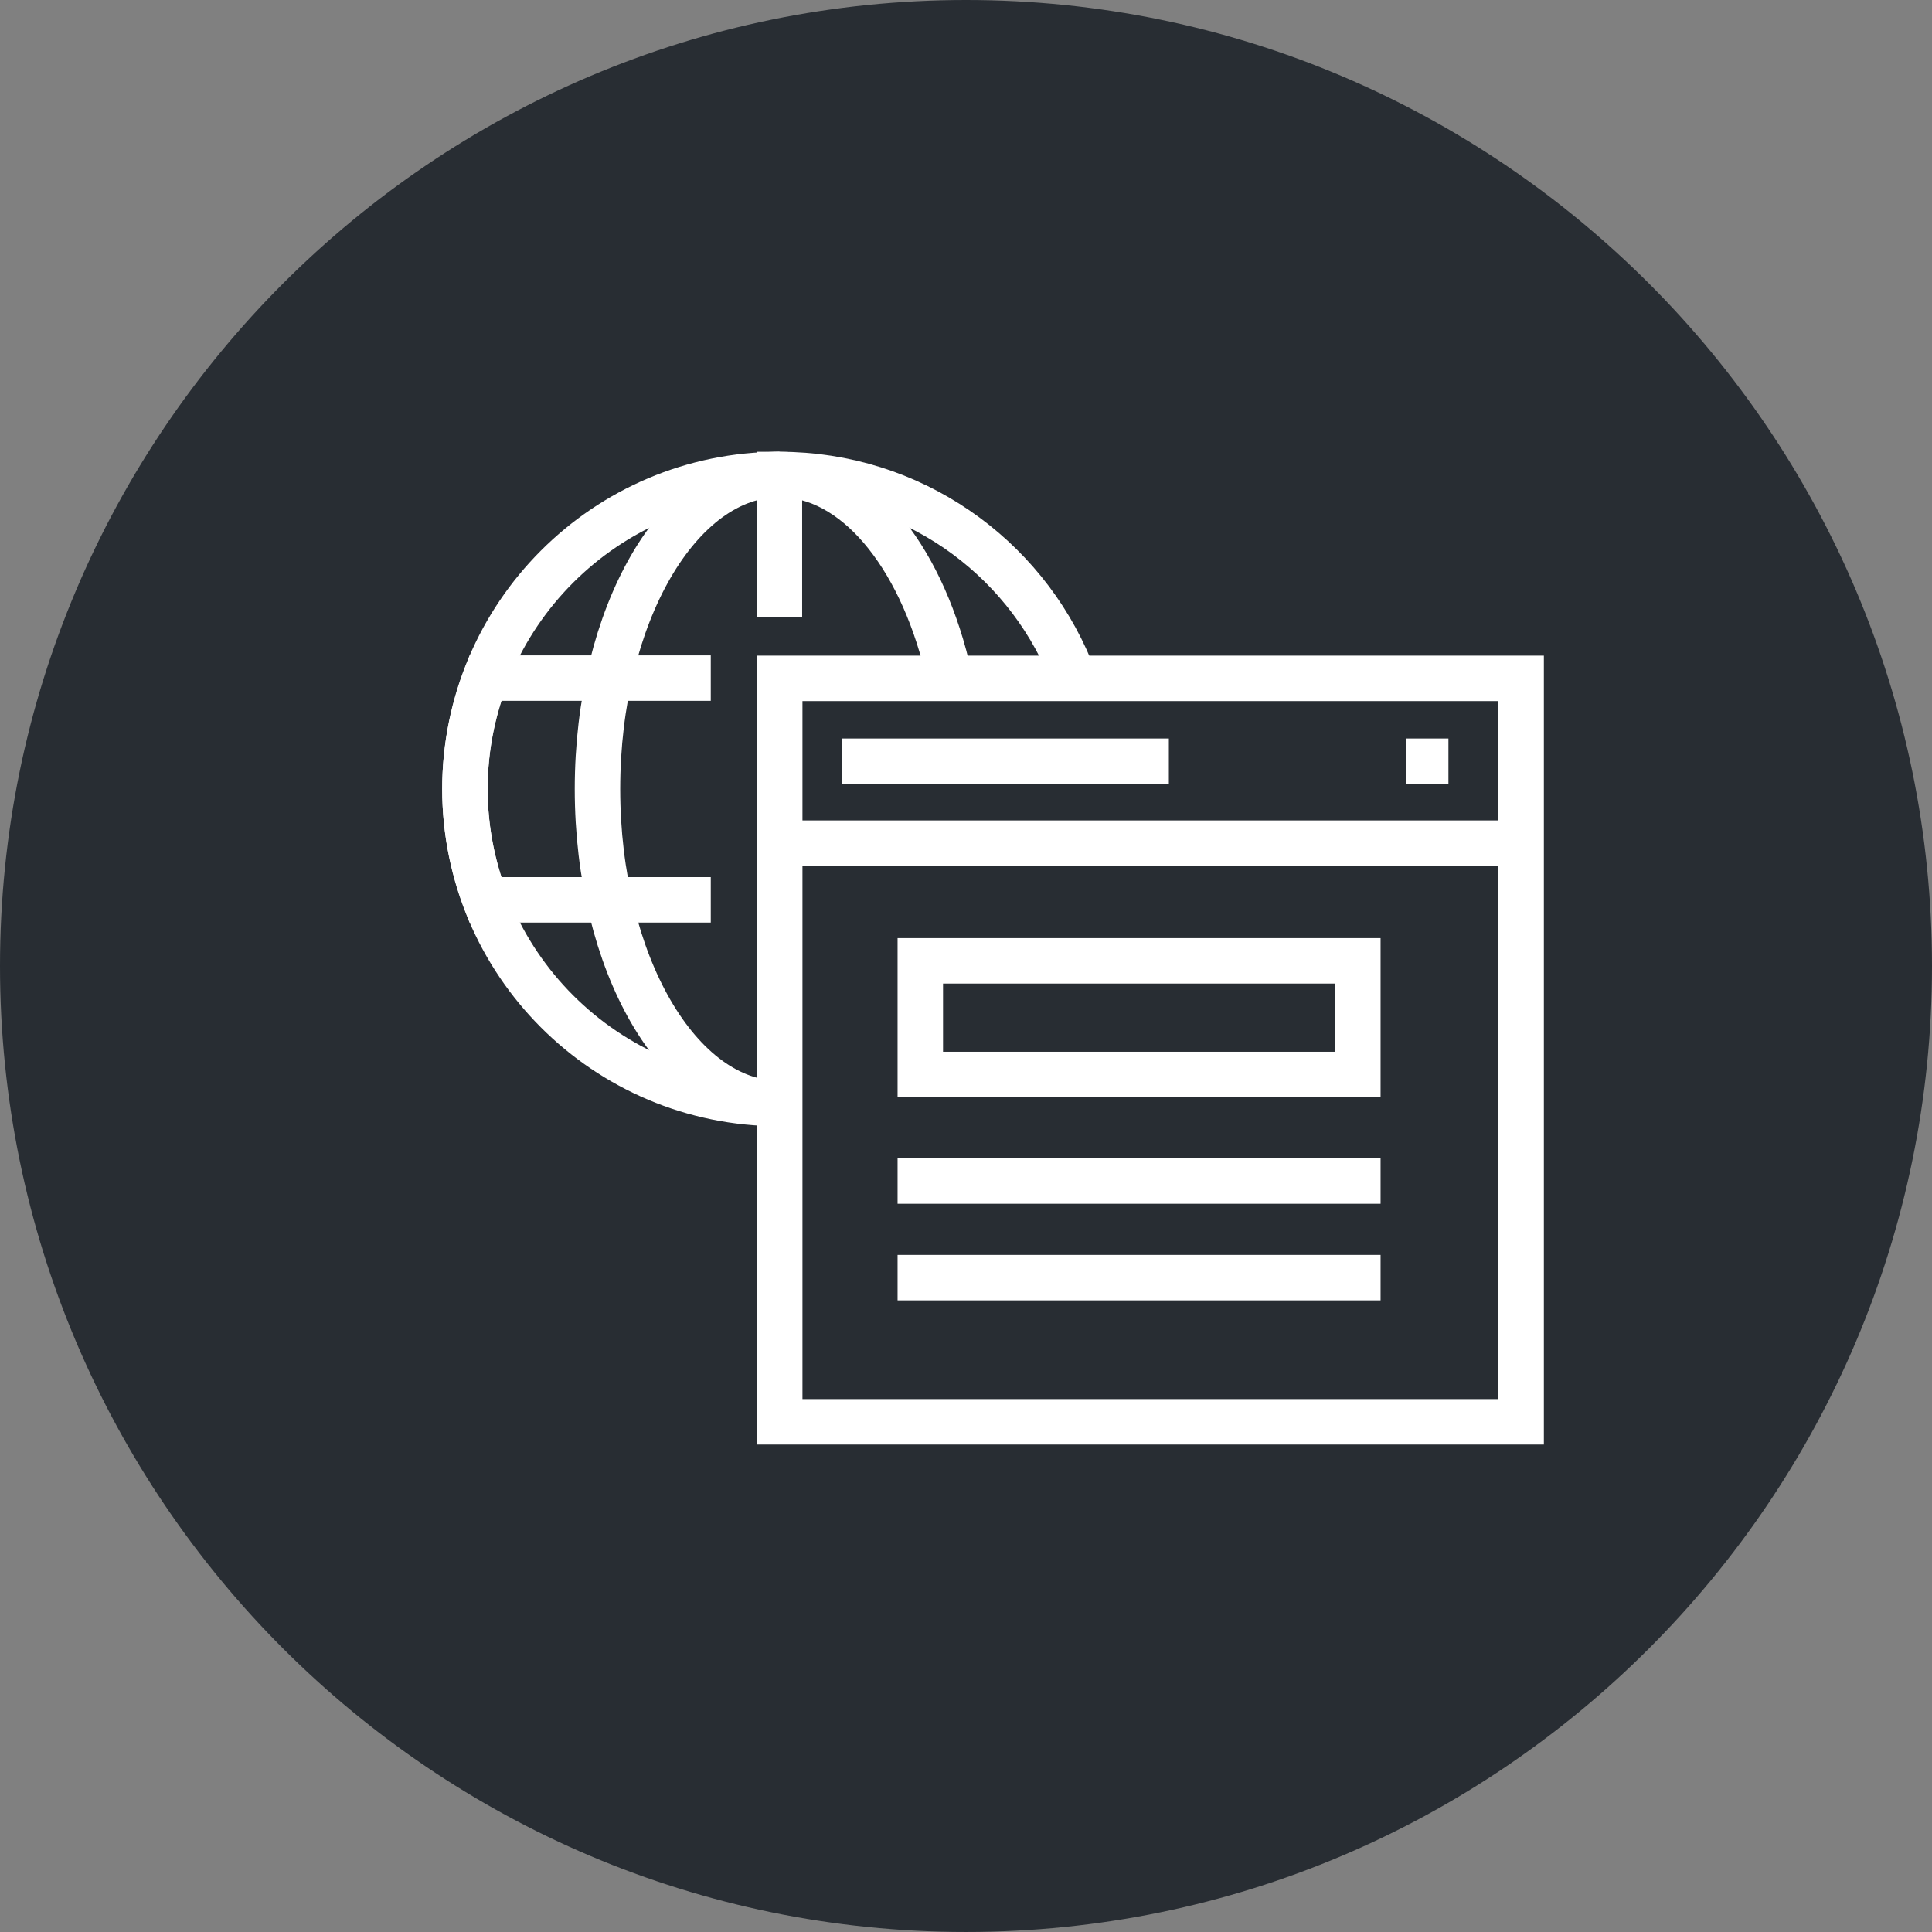 <?xml version="1.0" encoding="utf-8"?>
<!-- Generator: Adobe Illustrator 16.0.0, SVG Export Plug-In . SVG Version: 6.00 Build 0)  -->
<!DOCTYPE svg PUBLIC "-//W3C//DTD SVG 1.1//EN" "http://www.w3.org/Graphics/SVG/1.1/DTD/svg11.dtd">
<svg version="1.1" xmlns="http://www.w3.org/2000/svg" xmlns:xlink="http://www.w3.org/1999/xlink" x="0px" y="0px" width="170px"
	 height="169.999px" viewBox="0 0 170 169.999" enable-background="new 0 0 170 169.999" xml:space="preserve">
<rect x="0" y="0" width="170" height="169.999" fill="#808080" stroke="none"/>
<g id="Background">
</g>
<g id="Circle">
	<g>
		<path fill="#282D33" d="M85,169.999c-46.869,0-85-38.131-85-84.999C0,38.131,38.131,0,85,0s85,38.131,85,85
			C170,131.868,131.869,169.999,85,169.999z"/>
	</g>
</g>
<g id="TEXT">
</g>
<g id="Icons">
	<g>
		<g>
			<g>
				<path fill="none" stroke="#FFFFFF" stroke-width="4" d="M68.583,97.099c-15.284,0-27.674-12.391-27.674-27.674
					c0-15.281,12.39-27.672,27.674-27.672"/>
				<path fill="none" stroke="#FFFFFF" stroke-width="4" d="M68.583,97.099c-8.84,0-16.01-12.391-16.01-27.674
					c0-15.281,7.17-27.672,16.01-27.672c6.625,0,12.313,6.969,14.742,16.901"/>
				<path fill="none" stroke="#FFFFFF" stroke-width="4" d="M94.192,58.921c-4.136-10.072-14.046-17.168-25.609-17.168v12.566"/>
				<path fill="none" stroke="#FFFFFF" stroke-width="4" d="M62.542,59.669H42.71c-1.145,3.038-1.801,6.317-1.801,9.756
					c0,3.439,0.656,6.718,1.798,9.754h19.835"/>
			</g>
		</g>
		<g>
			<g>
				<rect x="68.61" y="59.691" fill="none" stroke="#FFFFFF" stroke-width="4" width="65.238" height="65.417"/>
				<line fill="none" stroke="#FFFFFF" stroke-width="4" x1="133.849" y1="74.191" x2="68.61" y2="74.191"/>
				<line fill="none" stroke="#FFFFFF" stroke-width="4" x1="74.11" y1="66.983" x2="102.849" y2="66.983"/>
				<line fill="none" stroke="#FFFFFF" stroke-width="4" x1="123.71" y1="66.983" x2="127.45" y2="66.983"/>
			</g>
			<line fill="none" stroke="#FFFFFF" stroke-width="4" x1="78.979" y1="103.921" x2="121.479" y2="103.921"/>
			<g>
				<g>
					<path fill="#FFFFFF" d="M117.479,86.546v6h-34.5v-6H117.479 M121.479,82.546h-42.5v14h42.5V82.546L121.479,82.546z"/>
				</g>
			</g>
			<line fill="none" stroke="#FFFFFF" stroke-width="4" x1="78.979" y1="112.421" x2="121.479" y2="112.421"/>
		</g>
	</g>
</g>
</svg>

